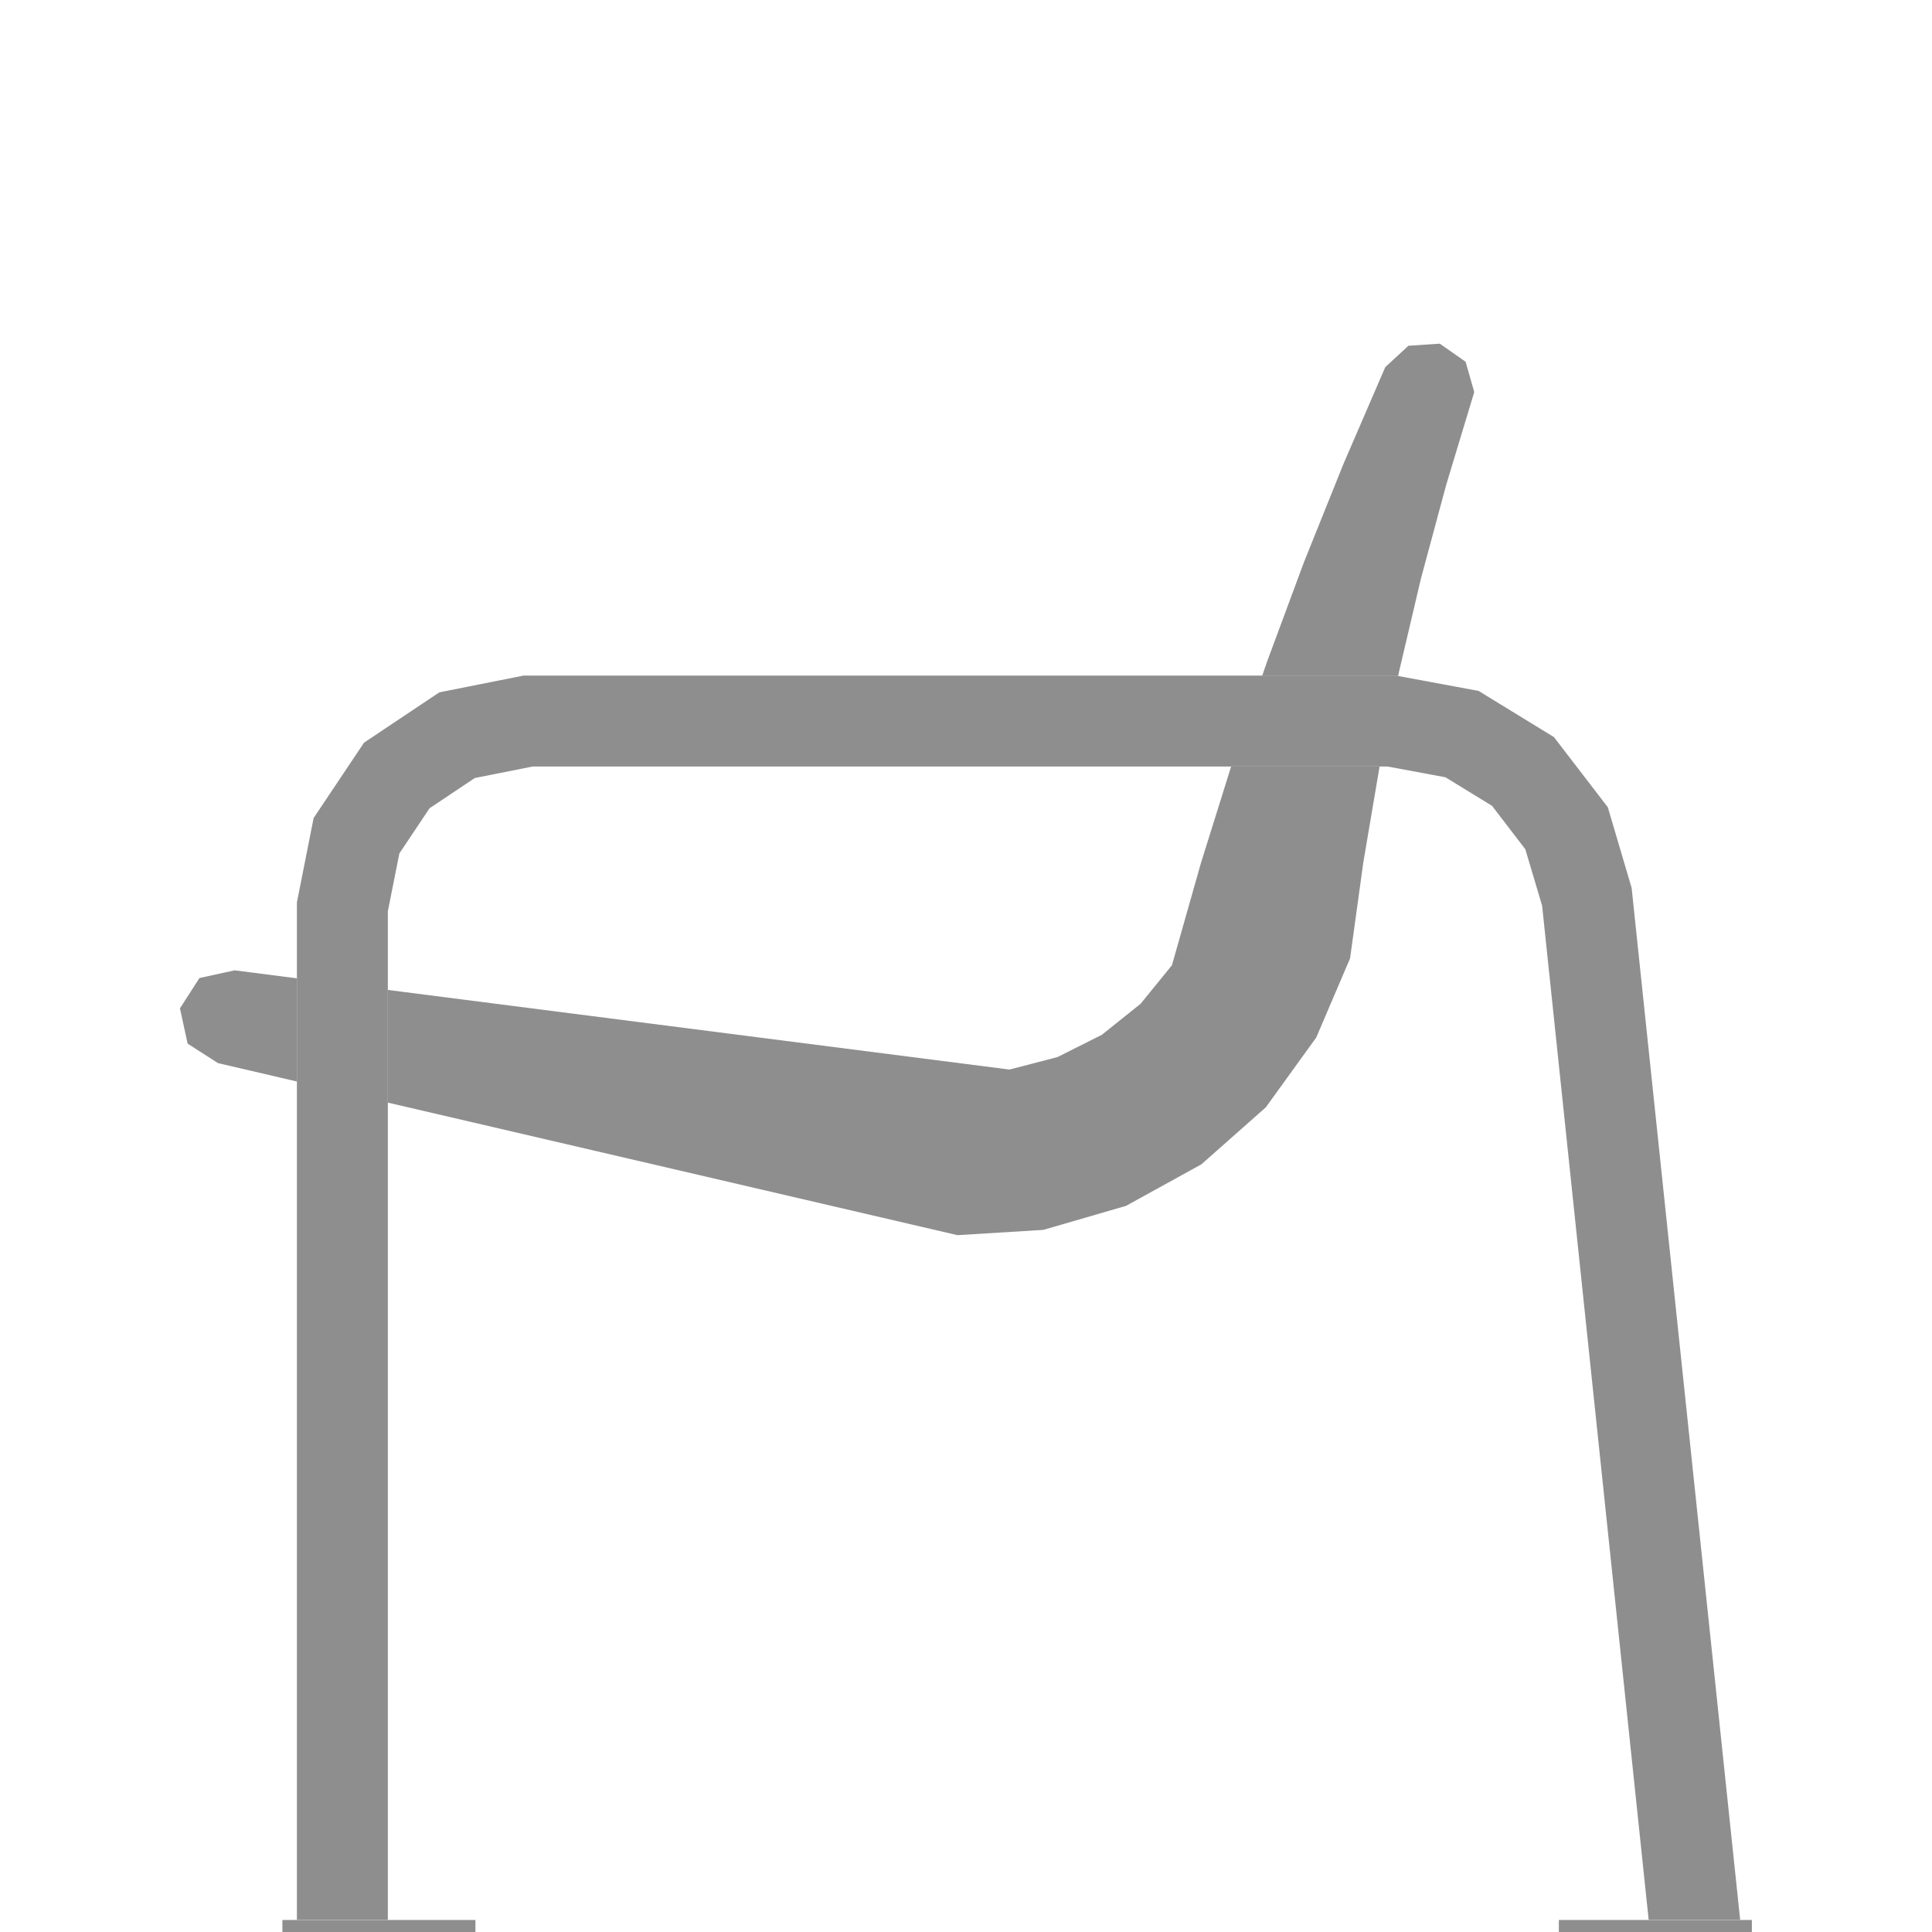 <?xml version="1.0" encoding="UTF-8" standalone="no"?>
<!DOCTYPE svg PUBLIC "-//W3C//DTD SVG 1.1//EN" "http://www.w3.org/Graphics/SVG/1.1/DTD/svg11.dtd">
<svg width="100%" height="100%" viewBox="0 0 90 90" version="1.1" xmlns="http://www.w3.org/2000/svg" xmlns:xlink="http://www.w3.org/1999/xlink" xml:space="preserve" xmlns:serif="http://www.serif.com/" style="fill-rule:evenodd;clip-rule:evenodd;stroke-linejoin:round;stroke-miterlimit:2;">
    <g transform="matrix(1,0,0,1,-1220.41,-2296.54)">
        <g id="bench-right">
            <g>
                <g transform="matrix(1,0,0,1,1241.74,2386.58)">
                    <rect x="-8.175" y="-0.6" width="8.993" height="0.6" style="fill:rgb(142,142,142);fill-rule:nonzero;"/>
                </g>
                <g transform="matrix(1,0,0,1,1299.34,2328.01)">
                    <path d="M-2.129,57.961L2.133,57.961L-2.922,9.893L-4.032,6.134L-6.542,2.866L-10.053,0.715L-13.807,0.019L-13.906,0L-54.535,0L-58.465,0.782L-61.973,3.127L-64.32,6.636L-65.099,10.566L-65.099,57.961L-60.863,57.961L-60.863,10.984L-60.327,8.289L-58.92,6.182L-56.812,4.773L-54.115,4.237L-14.297,4.237L-11.597,4.738L-9.426,6.069L-7.875,8.09L-7.092,10.723L-2.129,57.961Z" style="fill:rgb(142,142,142);fill-rule:nonzero;"/>
                </g>
                <g transform="matrix(1,0,0,1,1301.48,2386.58)">
                    <rect x="-8.453" y="-0.6" width="8.992" height="0.6" style="fill:rgb(142,142,142);fill-rule:nonzero;"/>
                </g>
                <g transform="matrix(1,0,0,1,1231.34,2346.92)">
                    <path d="M0,-5.178L-1.639,-4.82L-2.548,-3.406L-2.189,-1.763L-0.775,-0.856L2.901,0L2.901,-4.806L0,-5.178Z" style="fill:rgb(142,142,142);fill-rule:nonzero;"/>
                </g>
                <g transform="matrix(1,0,0,1,1285.54,2312.55)">
                    <path d="M0,15.485L0.035,15.31L1.068,10.922L2.242,6.568L3.546,2.253L3.144,0.843L1.942,0L0.479,0.097L-0.599,1.092L-2.556,5.623L-4.396,10.203L-6.112,14.831L-6.331,15.466L-0.099,15.466L0,15.485Z" style="fill:rgb(142,142,142);fill-rule:nonzero;"/>
                </g>
                <g transform="matrix(1,0,0,1,1276.35,2349.57)">
                    <path d="M0,-12.812L-1.347,-8.064L-2.806,-6.271L-4.611,-4.825L-6.677,-3.788L-8.915,-3.206L-37.873,-6.915L-37.873,-1.666L-11.336,4.509L-7.336,4.262L-3.486,3.144L0.025,1.209L3.028,-1.448L5.376,-4.699L6.951,-8.385L7.568,-12.852L8.322,-17.296L8.329,-17.321L1.41,-17.321L0,-12.812Z" style="fill:rgb(142,142,142);fill-rule:nonzero;"/>
                </g>
            </g>
        </g>
    </g>
</svg>

